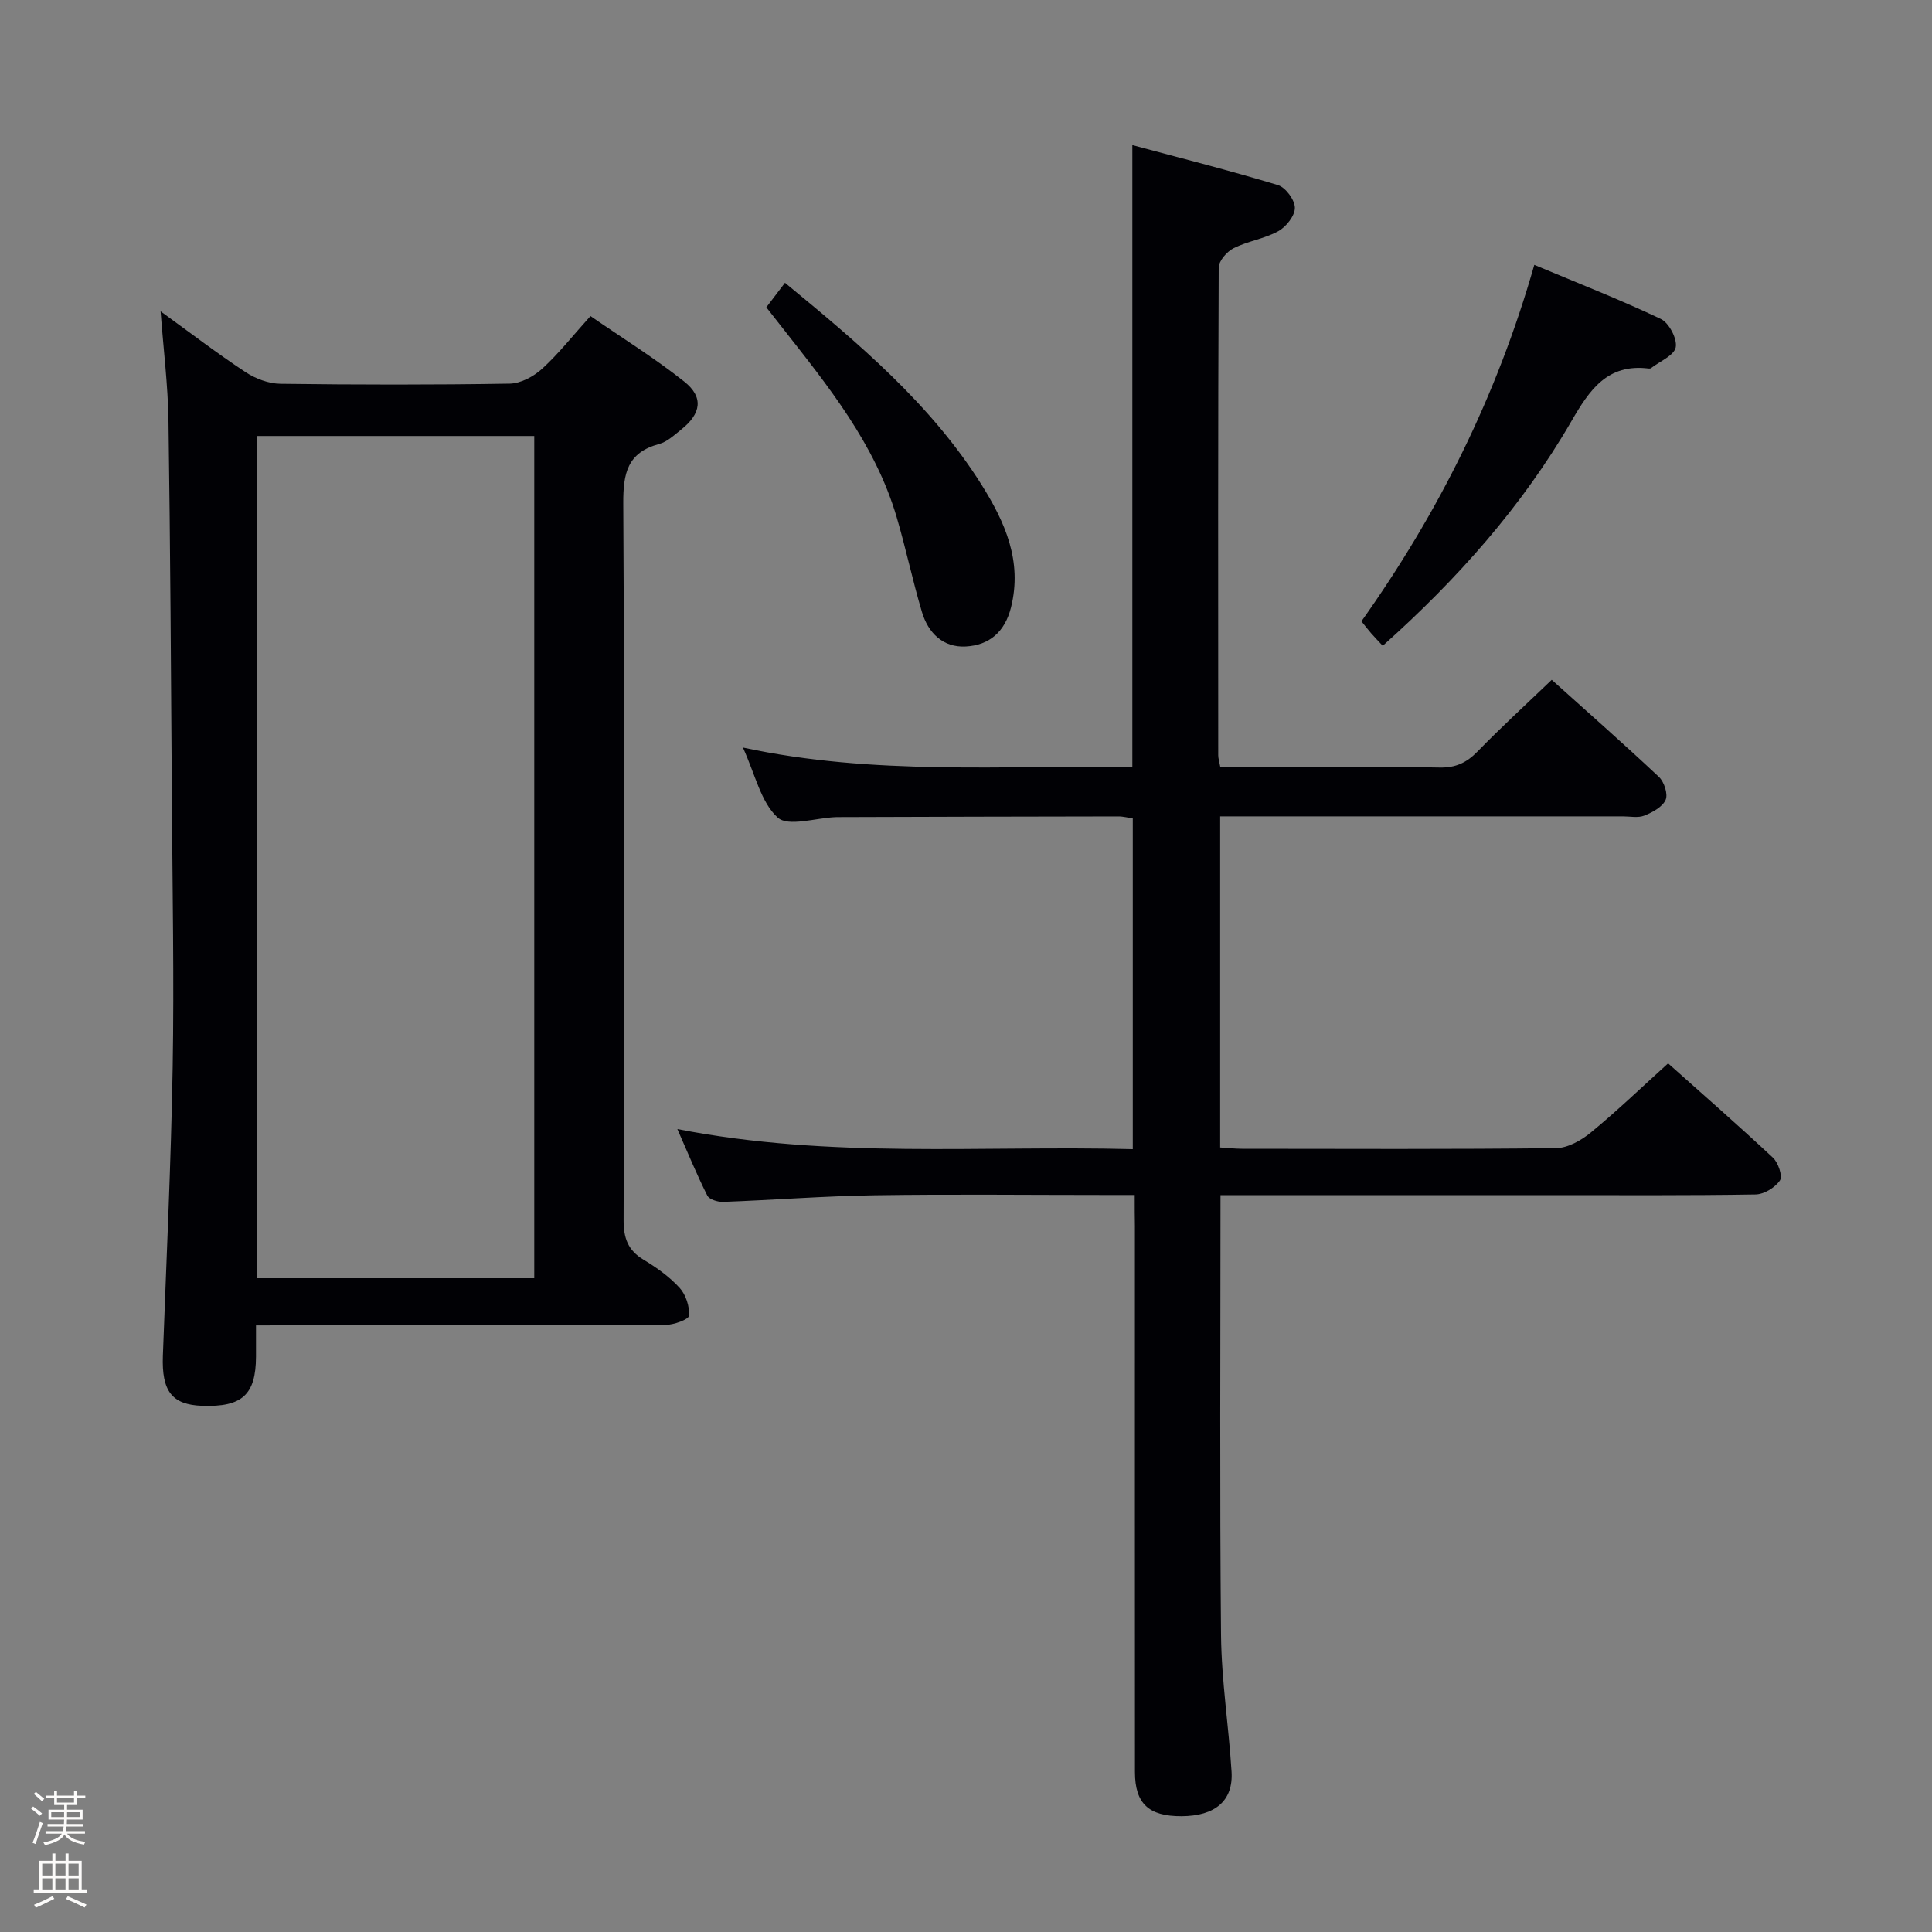 <svg enable-background="new 0 0 400 400" viewBox="0 0 400 400" xmlns="http://www.w3.org/2000/svg"><rect x="0" y="0" width="400" height="400" fill="#808080" stroke="none"/><path d="m6.44 374.46.42-.45c.65.47 1.27.95 1.85 1.44l-.45.49c-.65-.56-1.25-1.06-1.82-1.48m.93 7.33-.63-.26c.55-1.36 1.05-2.8 1.52-4.33.19.1.38.19.59.27-.46 1.29-.95 2.73-1.48 4.32m-.38-10.38.44-.42c.43.34 1.01.82 1.74 1.44l-.49.49c-.53-.51-1.09-1.01-1.69-1.51m2.5.35h1.72v-1.04h.59v1.04h3.52v-1.04h.59v1.04h1.75v.53h-1.75v1.42h-2.03v.97h3.22v2.03h-3.24c0 .35-.01.66-.03.93h3.32v.53h-3.37c-.03.27-.08.58-.15.94h3.96v.53h-3.71c.67.92 1.93 1.48 3.79 1.68-.13.24-.23.44-.29.59-2.13-.38-3.48-1.08-4.04-2.12-.43.97-1.77 1.72-4.03 2.23-.09-.19-.2-.37-.33-.55 2.1-.42 3.37-1.03 3.81-1.83h-3.36v-.53h3.58c.08-.29.13-.61.16-.94h-3.33v-.53h3.39c.02-.27.04-.58.04-.93h-3.23v-2.03h3.25v-.97h-2.07v-1.42h-1.73zm1.12 3.44v1h2.65c.01-.3.02-.44.01-.4v-.25-.35zm1.19-2h3.52v-.91h-3.52zm4.71 2h-2.63v.59c0 .15-.01.28-.01.4h2.64z" fill="#fcfbfa"/><path d="m13.56 383.74h.63v1.52h2.72v6.07h1.13v.6h-11.06v-.6h1.13v-6.07h2.73v-1.52h.63v1.52h2.1v-1.52zm-2.69 8.83.38.56c-1.24.63-2.53 1.25-3.85 1.85-.1-.21-.21-.42-.34-.63 1.36-.55 2.63-1.15 3.81-1.78m-2.13-4.27h2.1v-2.45h-2.1zm0 3.04h2.1v-2.46h-2.1zm2.72-3.04h2.1v-2.45h-2.1zm0 3.04h2.1v-2.46h-2.1zm6.07 3.6c-1.41-.71-2.7-1.3-3.86-1.78l.35-.56c1.45.62 2.75 1.19 3.88 1.72zm-1.25-9.09h-2.1v2.45h2.1zm-2.09 5.49h2.1v-2.46h-2.1z" fill="#fcfbfa"/><g fill="#010105"><path d="m234.93 247.41c-2.45 0-4.4 0-6.36 0-15.83 0-31.66-.18-47.49.06-10.46.16-20.91.98-31.37 1.37-1.11.04-2.87-.51-3.27-1.31-2.13-4.22-3.93-8.62-6.2-13.77 31.75 6.21 62.87 3.35 94.29 4.16 0-22.99 0-45.55 0-68.47-.87-.13-1.97-.43-3.06-.42-19.33.02-38.66.08-57.98.14-.17 0-.33 0-.5.01-4.12.16-9.82 2.06-11.99.08-3.48-3.17-4.63-8.91-7.19-14.49 27.23 5.86 53.92 3.61 80.63 4.09 0-42.94 0-85.31 0-128.82 10.19 2.74 20.23 5.28 30.14 8.28 1.59.48 3.49 3.07 3.51 4.7.01 1.65-1.8 3.94-3.43 4.84-2.86 1.58-6.32 2.05-9.26 3.53-1.39.7-3.08 2.64-3.08 4.03-.16 33.66-.12 67.32-.1 100.97 0 .63.22 1.26.44 2.45h14.43c10.33 0 20.66-.13 30.99.07 3.29.06 5.56-.99 7.82-3.31 4.86-5 10.02-9.72 15.37-14.85 7.21 6.48 14.81 13.17 22.19 20.1 1.09 1.02 1.91 3.56 1.39 4.75-.65 1.47-2.71 2.58-4.4 3.26-1.3.52-2.96.16-4.46.16-25.83 0-51.65 0-77.48 0-1.83 0-3.65 0-5.89 0v68.55c1.39.09 2.98.26 4.56.27 21.66.02 43.32.12 64.98-.13 2.44-.03 5.22-1.6 7.21-3.24 5.38-4.42 10.41-9.26 15.99-14.31 6.71 5.98 14.32 12.63 21.7 19.52 1.1 1.03 2.05 3.82 1.46 4.71-1 1.48-3.29 2.88-5.06 2.91-13.99.23-27.99.14-41.99.14-20.99 0-41.99 0-62.98 0-1.95 0-3.89 0-5.8 0 0 30.82-.18 60.94.11 91.05.09 9.44 1.59 18.86 2.18 28.31.38 6.03-3.4 9.2-10.36 9.23-6.8.02-9.63-2.61-9.64-9.14-.02-37.66-.01-75.32-.01-112.97-.04-1.99-.04-3.94-.04-6.51z"/><path d="m53 274.41c0 2.53.01 4.5 0 6.46-.03 7.9-2.86 10.48-11.15 10.19-6.25-.22-8.4-3.03-8.13-10.36.73-19.94 1.69-39.87 2.03-59.81.31-18.15-.04-36.3-.16-54.46-.18-26.46-.33-52.93-.71-79.39-.11-7.26-1.02-14.51-1.63-22.58 6.1 4.41 11.71 8.71 17.59 12.59 2.06 1.36 4.78 2.38 7.22 2.41 15.82.21 31.65.23 47.47-.03 2.28-.04 4.95-1.48 6.7-3.07 3.42-3.12 6.32-6.82 10.02-10.92 6.5 4.49 13.24 8.66 19.41 13.56 4.07 3.23 3.52 6.65-.64 9.95-1.43 1.13-2.89 2.53-4.57 2.98-6.56 1.77-7.44 6.06-7.41 12.27.27 49.47.2 98.94.07 148.41-.01 3.75.9 6.26 4.15 8.21 2.69 1.62 5.35 3.52 7.45 5.82 1.29 1.42 2.08 3.86 1.94 5.76-.06.78-3.15 1.9-4.86 1.91-26.15.12-52.3.09-78.45.09-1.98.01-3.94.01-6.34.01zm.22-9.77h57.39c0-58.39 0-116.42 0-174.37-19.32 0-38.25 0-57.39 0z"/><path d="m317.66 54.84c8.95 3.75 17.71 7.17 26.18 11.19 1.7.8 3.44 4.11 3.1 5.87-.33 1.71-3.3 2.91-5.12 4.32-.11.09-.33.1-.49.08-8.52-1.05-12.2 4.37-15.96 10.86-10.23 17.68-23.67 32.78-39.09 46.54-.87-.93-1.65-1.73-2.39-2.58-.65-.74-1.25-1.53-2.02-2.49 15.92-22.41 28.03-46.61 35.79-73.79z"/><path d="m158.66 63.63c1.31-1.72 2.48-3.26 3.86-5.08 15.32 12.61 30.21 25.11 40.72 41.84 4.82 7.68 8.47 15.77 6.08 25.36-1.28 5.12-4.53 7.84-9.38 8.1-4.69.25-7.77-2.81-9.06-7.14-1.94-6.5-3.32-13.16-5.24-19.66-4.48-15.19-14.26-27.22-23.8-39.37-1.03-1.29-2.04-2.59-3.18-4.05z"/></g></svg>
